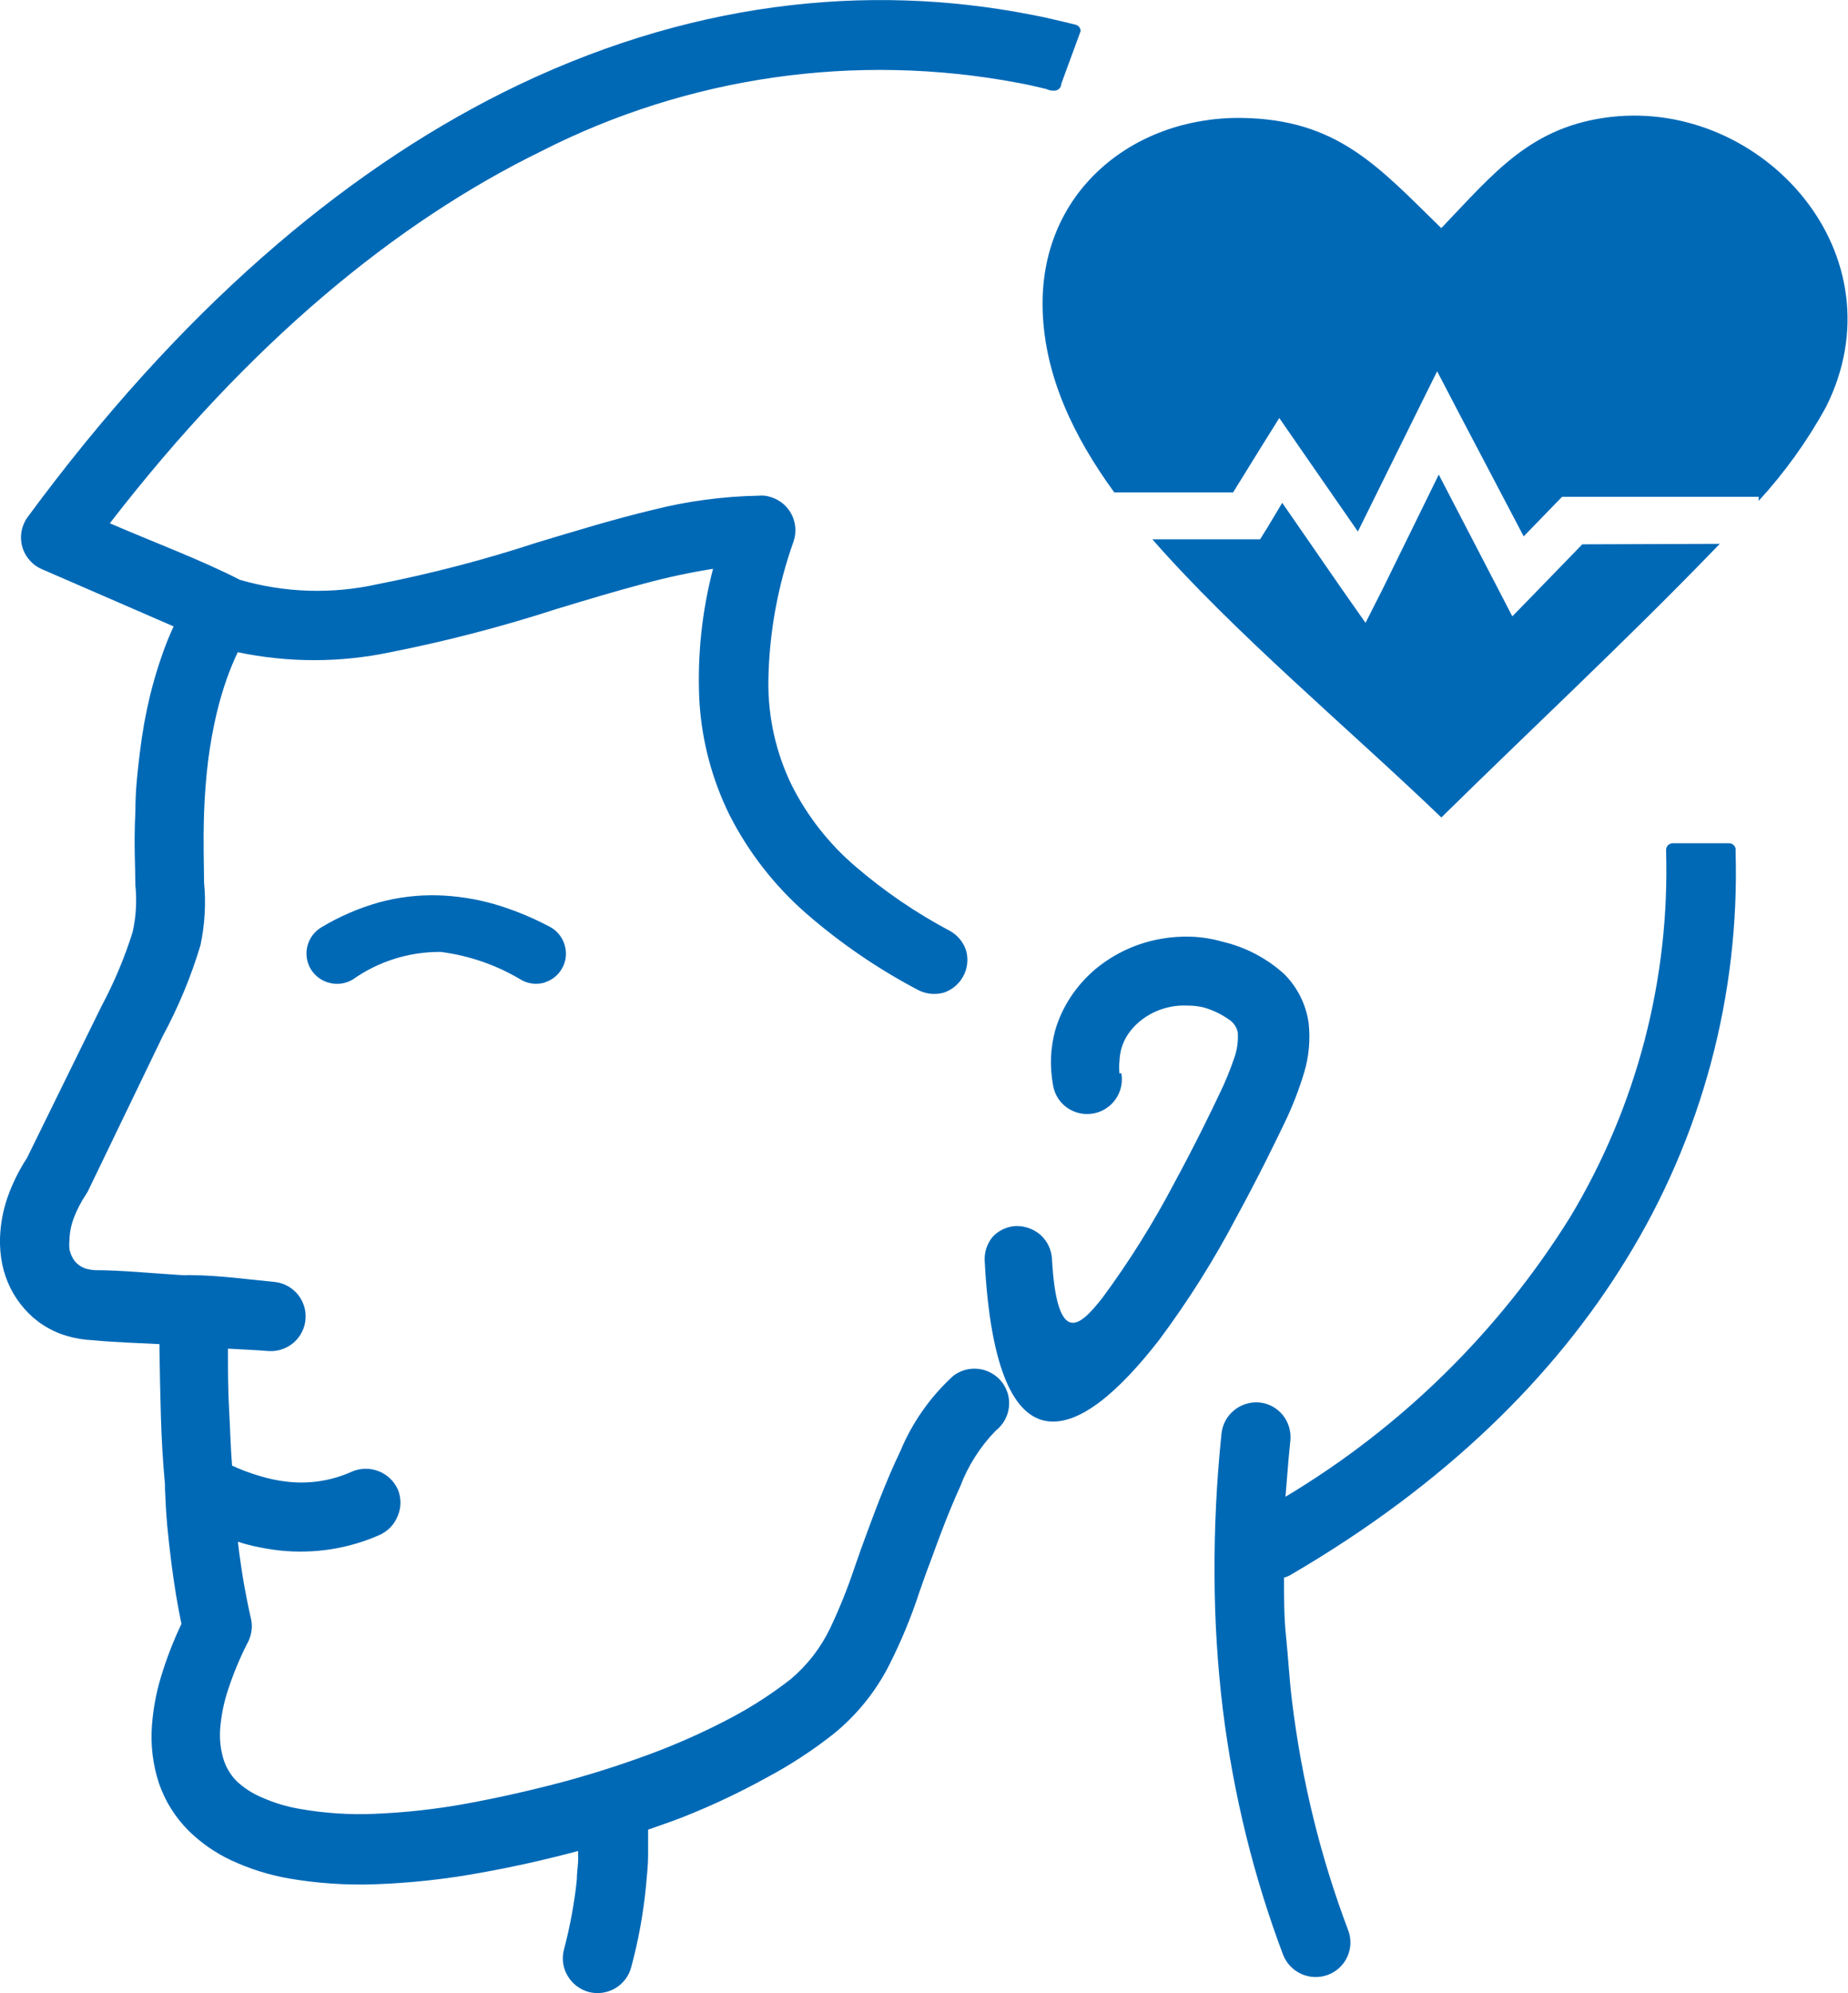 <svg width="51" height="55" viewBox="0 0 51 55" fill="none" xmlns="http://www.w3.org/2000/svg">
<g clip-path="url(#clip0_1_520)">
<path d="M15.043 27.111C14.939 27.143 14.828 27.155 14.719 27.145C14.61 27.135 14.503 27.104 14.406 27.053C13.721 26.637 12.956 26.37 12.161 26.269C11.292 26.263 10.444 26.529 9.736 27.03C9.641 27.087 9.536 27.125 9.426 27.141C9.317 27.157 9.205 27.152 9.098 27.124C8.99 27.099 8.889 27.052 8.799 26.986C8.71 26.921 8.634 26.838 8.577 26.744C8.463 26.553 8.429 26.325 8.483 26.11C8.537 25.894 8.674 25.709 8.864 25.593C9.365 25.292 9.904 25.058 10.468 24.9C10.991 24.758 11.533 24.694 12.075 24.707C12.604 24.723 13.129 24.804 13.638 24.949C14.167 25.104 14.678 25.313 15.165 25.571C15.263 25.621 15.351 25.691 15.421 25.776C15.492 25.86 15.546 25.958 15.578 26.064C15.612 26.168 15.625 26.277 15.616 26.387C15.607 26.496 15.575 26.602 15.524 26.699C15.474 26.797 15.404 26.884 15.319 26.955C15.234 27.026 15.136 27.079 15.03 27.111H15.043ZM39.778 6.293C41.224 4.785 42.239 3.482 44.457 3.227C48.651 2.748 52.504 7.027 50.389 11.239C49.876 12.171 49.254 13.037 48.535 13.822V13.71H43.11L42.917 13.907L42.05 14.802L40.254 11.383L39.661 10.246L39.091 11.396L37.474 14.668L35.867 12.349L35.305 11.535L34.78 12.376L34.03 13.589H30.752C29.629 12.049 28.839 10.389 28.776 8.598C28.655 5.313 31.255 3.227 34.245 3.254C36.913 3.286 38.035 4.597 39.778 6.298V6.293ZM47.461 15.008L47.214 15.263C44.825 17.729 42.234 20.142 39.778 22.559C37.205 20.088 34.084 17.488 31.802 14.883H34.775L34.968 14.574L35.386 13.876L37.057 16.293L37.685 17.188L38.17 16.23L39.706 13.097L41.314 16.194L41.736 17.009L42.364 16.364L43.667 15.021L47.461 15.008ZM17.886 50.493C17.886 50.726 17.886 50.941 17.886 51.196C17.886 51.451 17.855 51.76 17.828 52.042C17.792 52.422 17.738 52.803 17.671 53.174C17.603 53.546 17.518 53.926 17.419 54.289C17.387 54.41 17.331 54.525 17.254 54.624C17.177 54.725 17.082 54.809 16.972 54.872C16.863 54.935 16.742 54.976 16.617 54.993C16.492 55.01 16.365 55.001 16.242 54.969C15.998 54.901 15.79 54.741 15.663 54.521C15.599 54.413 15.557 54.293 15.54 54.169C15.524 54.044 15.532 53.917 15.565 53.796C15.65 53.474 15.722 53.152 15.78 52.834C15.838 52.516 15.888 52.189 15.919 51.867C15.919 51.702 15.946 51.527 15.955 51.357V51.079C15.542 51.191 15.133 51.29 14.729 51.384C14.226 51.496 13.728 51.599 13.243 51.684C12.295 51.858 11.336 51.962 10.373 51.997C9.566 52.028 8.758 51.974 7.962 51.836C7.417 51.739 6.887 51.572 6.386 51.339C5.946 51.134 5.545 50.855 5.2 50.515C4.834 50.148 4.556 49.703 4.387 49.213C4.217 48.695 4.151 48.149 4.194 47.606C4.228 47.151 4.313 46.7 4.446 46.263C4.597 45.767 4.784 45.282 5.007 44.813C4.953 44.553 4.904 44.289 4.859 44.021C4.814 43.739 4.769 43.443 4.729 43.126C4.688 42.808 4.648 42.445 4.616 42.11C4.585 41.774 4.567 41.434 4.553 41.08C4.553 41.049 4.553 41.004 4.553 40.968C4.495 40.342 4.459 39.724 4.441 39.111C4.423 38.498 4.41 37.884 4.401 37.262V37.092C3.799 37.061 3.161 37.043 2.569 36.985C2.321 36.975 2.075 36.934 1.837 36.864C1.604 36.794 1.384 36.692 1.181 36.559C0.99 36.435 0.818 36.284 0.669 36.112C0.518 35.94 0.389 35.749 0.287 35.543C0.186 35.337 0.11 35.119 0.063 34.894C0.015 34.659 -0.006 34.419 -3.96147e-05 34.178C0.011 33.797 0.079 33.42 0.202 33.059C0.337 32.67 0.52 32.299 0.745 31.954L2.798 27.773C3.148 27.118 3.437 26.432 3.66 25.723C3.755 25.299 3.781 24.862 3.736 24.43C3.736 23.942 3.691 23.32 3.736 22.389C3.736 21.825 3.795 21.279 3.862 20.75C3.924 20.228 4.017 19.709 4.14 19.197C4.23 18.835 4.333 18.477 4.455 18.128C4.576 17.779 4.666 17.559 4.791 17.286L1.154 15.706C1.039 15.656 0.934 15.584 0.847 15.493C0.76 15.403 0.691 15.296 0.645 15.18C0.599 15.063 0.577 14.938 0.579 14.812C0.582 14.687 0.609 14.563 0.66 14.448L0.705 14.354C0.723 14.325 0.742 14.297 0.763 14.269C4.967 8.558 9.43 4.785 13.867 2.56C18.905 0.041 23.908 -0.488 28.471 0.408C28.668 0.443 28.87 0.488 29.077 0.537C29.283 0.587 29.476 0.627 29.683 0.681C29.723 0.691 29.758 0.714 29.784 0.746C29.809 0.779 29.822 0.819 29.822 0.86L29.288 2.314C29.288 2.364 29.268 2.412 29.233 2.447C29.197 2.482 29.149 2.502 29.099 2.502C28.987 2.502 29.005 2.502 28.848 2.449C28.601 2.39 28.349 2.332 28.102 2.287C23.627 1.442 18.996 2.105 14.94 4.172C10.939 6.128 6.893 9.44 3.031 14.44C4.172 14.936 5.523 15.438 6.624 16.002C7.858 16.36 9.163 16.401 10.418 16.122C11.907 15.829 13.377 15.445 14.819 14.972C15.906 14.645 16.974 14.319 17.989 14.077C18.948 13.832 19.932 13.699 20.922 13.679C20.983 13.674 21.045 13.674 21.106 13.679C21.169 13.687 21.23 13.702 21.29 13.723C21.41 13.762 21.52 13.824 21.616 13.905C21.712 13.986 21.79 14.086 21.847 14.198C21.962 14.424 21.983 14.686 21.905 14.927C21.461 16.171 21.224 17.479 21.205 18.799C21.194 19.791 21.413 20.771 21.847 21.664C22.276 22.518 22.872 23.279 23.598 23.902C24.402 24.594 25.282 25.195 26.221 25.692C26.329 25.753 26.425 25.834 26.502 25.932C26.579 26.029 26.636 26.141 26.67 26.26C26.727 26.493 26.695 26.738 26.579 26.948C26.464 27.158 26.273 27.317 26.046 27.393C25.922 27.427 25.793 27.437 25.666 27.422C25.539 27.406 25.416 27.366 25.305 27.303C24.21 26.724 23.185 26.021 22.251 25.209C21.374 24.443 20.652 23.516 20.127 22.478C19.646 21.499 19.366 20.434 19.301 19.345C19.24 18.117 19.367 16.887 19.678 15.697C19.032 15.8 18.392 15.937 17.76 16.109C16.983 16.315 16.18 16.557 15.367 16.803C13.862 17.291 12.33 17.691 10.777 17.998C9.387 18.291 7.951 18.291 6.561 17.998C6.448 18.235 6.35 18.477 6.26 18.727C6.153 19.032 6.062 19.341 5.986 19.654C5.881 20.097 5.8 20.545 5.743 20.997C5.685 21.467 5.649 21.95 5.631 22.442C5.604 23.302 5.631 23.888 5.631 24.345C5.687 24.927 5.654 25.514 5.532 26.086C5.271 26.954 4.922 27.794 4.491 28.592L2.42 32.885L2.376 32.956C2.237 33.164 2.123 33.386 2.034 33.619C1.962 33.811 1.922 34.014 1.917 34.219C1.908 34.303 1.908 34.389 1.917 34.474C1.933 34.546 1.957 34.617 1.989 34.684C2.014 34.736 2.046 34.784 2.084 34.827C2.12 34.866 2.16 34.901 2.205 34.93C2.262 34.967 2.324 34.995 2.389 35.015C2.462 35.034 2.538 35.046 2.614 35.051C3.372 35.051 4.271 35.145 5.043 35.19H5.151C5.2 35.185 5.25 35.185 5.299 35.19C6.008 35.19 6.875 35.311 7.598 35.378C7.844 35.41 8.068 35.535 8.223 35.727C8.378 35.92 8.453 36.164 8.431 36.41C8.41 36.657 8.294 36.885 8.108 37.048C7.922 37.21 7.679 37.295 7.432 37.285C7.055 37.253 6.669 37.24 6.291 37.217V37.253C6.291 37.804 6.291 38.35 6.323 38.905C6.354 39.46 6.363 39.921 6.404 40.445C6.646 40.557 6.897 40.651 7.154 40.727C7.415 40.808 7.685 40.864 7.957 40.892C8.557 40.956 9.164 40.859 9.713 40.61C9.947 40.511 10.21 40.506 10.447 40.598C10.684 40.69 10.875 40.871 10.979 41.102C11.076 41.335 11.076 41.595 10.979 41.828C10.887 42.065 10.705 42.256 10.472 42.36C10.042 42.55 9.589 42.682 9.125 42.754C8.669 42.824 8.205 42.836 7.746 42.79C7.5 42.763 7.256 42.722 7.014 42.669C6.862 42.633 6.704 42.593 6.565 42.544L6.606 42.884C6.646 43.175 6.691 43.479 6.745 43.779C6.799 44.079 6.862 44.392 6.933 44.701C6.956 44.816 6.956 44.935 6.933 45.05C6.912 45.167 6.869 45.279 6.808 45.382C6.605 45.788 6.432 46.208 6.291 46.639C6.177 46.984 6.105 47.342 6.076 47.705C6.055 47.987 6.085 48.27 6.166 48.541C6.237 48.775 6.365 48.987 6.538 49.159C6.743 49.35 6.98 49.501 7.239 49.607C7.573 49.755 7.925 49.86 8.285 49.92C8.964 50.039 9.653 50.084 10.342 50.054C11.192 50.019 12.038 49.925 12.875 49.772C13.75 49.611 14.671 49.405 15.623 49.15C16.472 48.917 17.325 48.64 18.147 48.327C18.855 48.054 19.547 47.739 20.217 47.382C20.78 47.081 21.317 46.732 21.82 46.339C22.278 45.954 22.648 45.477 22.907 44.938C23.163 44.399 23.387 43.844 23.576 43.278L23.764 42.741L23.877 42.432C24.119 41.778 24.442 40.888 24.847 40.046C25.175 39.256 25.673 38.547 26.306 37.969C26.405 37.892 26.518 37.836 26.639 37.803C26.76 37.77 26.887 37.761 27.011 37.777C27.136 37.792 27.257 37.832 27.367 37.895C27.476 37.957 27.573 38.04 27.65 38.139C27.727 38.239 27.784 38.353 27.817 38.474C27.85 38.595 27.858 38.722 27.842 38.847C27.809 39.098 27.678 39.326 27.478 39.482C27.047 39.925 26.712 40.453 26.495 41.031C26.171 41.738 25.884 42.521 25.677 43.094C25.574 43.354 25.475 43.645 25.381 43.909C25.154 44.608 24.873 45.289 24.541 45.945C24.169 46.68 23.645 47.328 23.005 47.848C22.426 48.305 21.807 48.709 21.155 49.056C20.421 49.461 19.662 49.82 18.883 50.13C18.703 50.202 18.519 50.269 18.326 50.336L17.877 50.493H17.886ZM47.897 23.472C48.018 27.446 46.969 31.369 44.879 34.756C42.899 37.987 39.877 40.973 35.638 43.448C35.583 43.483 35.524 43.51 35.462 43.529H35.435C35.435 44.088 35.435 44.639 35.494 45.189C35.552 45.74 35.584 46.362 35.656 46.939C35.789 48.038 35.989 49.127 36.253 50.202C36.509 51.24 36.827 52.263 37.205 53.264C37.25 53.381 37.271 53.507 37.268 53.633C37.264 53.759 37.235 53.883 37.183 53.998C37.131 54.113 37.056 54.216 36.964 54.302C36.871 54.388 36.762 54.455 36.643 54.499C36.405 54.586 36.142 54.577 35.911 54.472C35.68 54.367 35.499 54.176 35.408 53.939C35.004 52.865 34.664 51.768 34.389 50.654C34.107 49.507 33.892 48.344 33.747 47.172C33.599 45.946 33.522 44.714 33.518 43.479C33.51 42.168 33.575 40.858 33.711 39.554C33.739 39.303 33.865 39.073 34.062 38.914C34.258 38.755 34.51 38.679 34.762 38.703C34.886 38.716 35.006 38.753 35.115 38.812C35.225 38.871 35.321 38.952 35.4 39.048C35.559 39.246 35.635 39.498 35.611 39.751C35.579 40.064 35.548 40.382 35.525 40.7L35.476 41.304C38.679 39.387 41.376 36.735 43.343 33.57C45.173 30.52 46.088 27.011 45.979 23.459C45.979 23.434 45.983 23.41 45.992 23.388C46 23.365 46.014 23.345 46.03 23.327C46.047 23.31 46.067 23.296 46.089 23.286C46.111 23.276 46.135 23.271 46.159 23.27H47.713C47.737 23.27 47.762 23.274 47.785 23.283C47.807 23.292 47.828 23.305 47.846 23.323C47.864 23.34 47.877 23.36 47.887 23.383C47.897 23.405 47.901 23.43 47.901 23.454L47.897 23.472ZM30.945 29.613C30.991 29.862 30.936 30.119 30.792 30.328C30.648 30.537 30.427 30.681 30.177 30.727C29.927 30.773 29.669 30.718 29.458 30.575C29.355 30.504 29.266 30.412 29.198 30.306C29.131 30.2 29.084 30.081 29.063 29.957C29.015 29.699 28.996 29.437 29.005 29.174C29.017 28.917 29.058 28.662 29.126 28.413C29.221 28.096 29.362 27.795 29.544 27.518C29.733 27.23 29.963 26.971 30.226 26.748C30.742 26.318 31.361 26.029 32.023 25.911C32.308 25.859 32.599 25.838 32.889 25.849C33.177 25.862 33.462 25.908 33.738 25.987C34.374 26.136 34.961 26.444 35.444 26.883C35.807 27.247 36.042 27.718 36.114 28.225C36.166 28.685 36.125 29.151 35.992 29.595C35.846 30.08 35.661 30.553 35.44 31.009C35.238 31.426 34.757 32.428 34.133 33.57C33.509 34.761 32.791 35.901 31.987 36.98C30.891 38.39 29.795 39.348 28.897 39.218C27.999 39.088 27.339 37.826 27.177 34.836C27.154 34.583 27.231 34.331 27.393 34.133C27.476 34.043 27.576 33.97 27.688 33.919C27.8 33.867 27.921 33.838 28.044 33.834C28.291 33.83 28.531 33.917 28.718 34.08C28.905 34.251 29.018 34.489 29.032 34.742C29.095 35.897 29.279 36.398 29.521 36.488C29.764 36.577 30.065 36.273 30.419 35.821C31.163 34.814 31.828 33.751 32.409 32.643C32.997 31.56 33.46 30.598 33.648 30.199C33.804 29.883 33.939 29.557 34.052 29.223C34.139 28.991 34.176 28.742 34.16 28.494C34.133 28.354 34.053 28.231 33.936 28.149C33.722 27.995 33.484 27.878 33.231 27.805C33.084 27.767 32.933 27.749 32.782 27.751C32.631 27.743 32.481 27.752 32.332 27.778C32.168 27.809 32.008 27.86 31.856 27.93C31.706 28 31.565 28.091 31.439 28.198C31.32 28.299 31.216 28.415 31.129 28.543C31.047 28.666 30.985 28.8 30.945 28.942C30.917 29.051 30.9 29.164 30.895 29.277C30.882 29.393 30.882 29.51 30.895 29.626L30.945 29.613Z" fill="#0069B6"/>
</g>
<defs>
<clipPath id="clip0_1_520">
<rect width="51" height="55" fill="white"/>
</clipPath>
</defs>
</svg>
